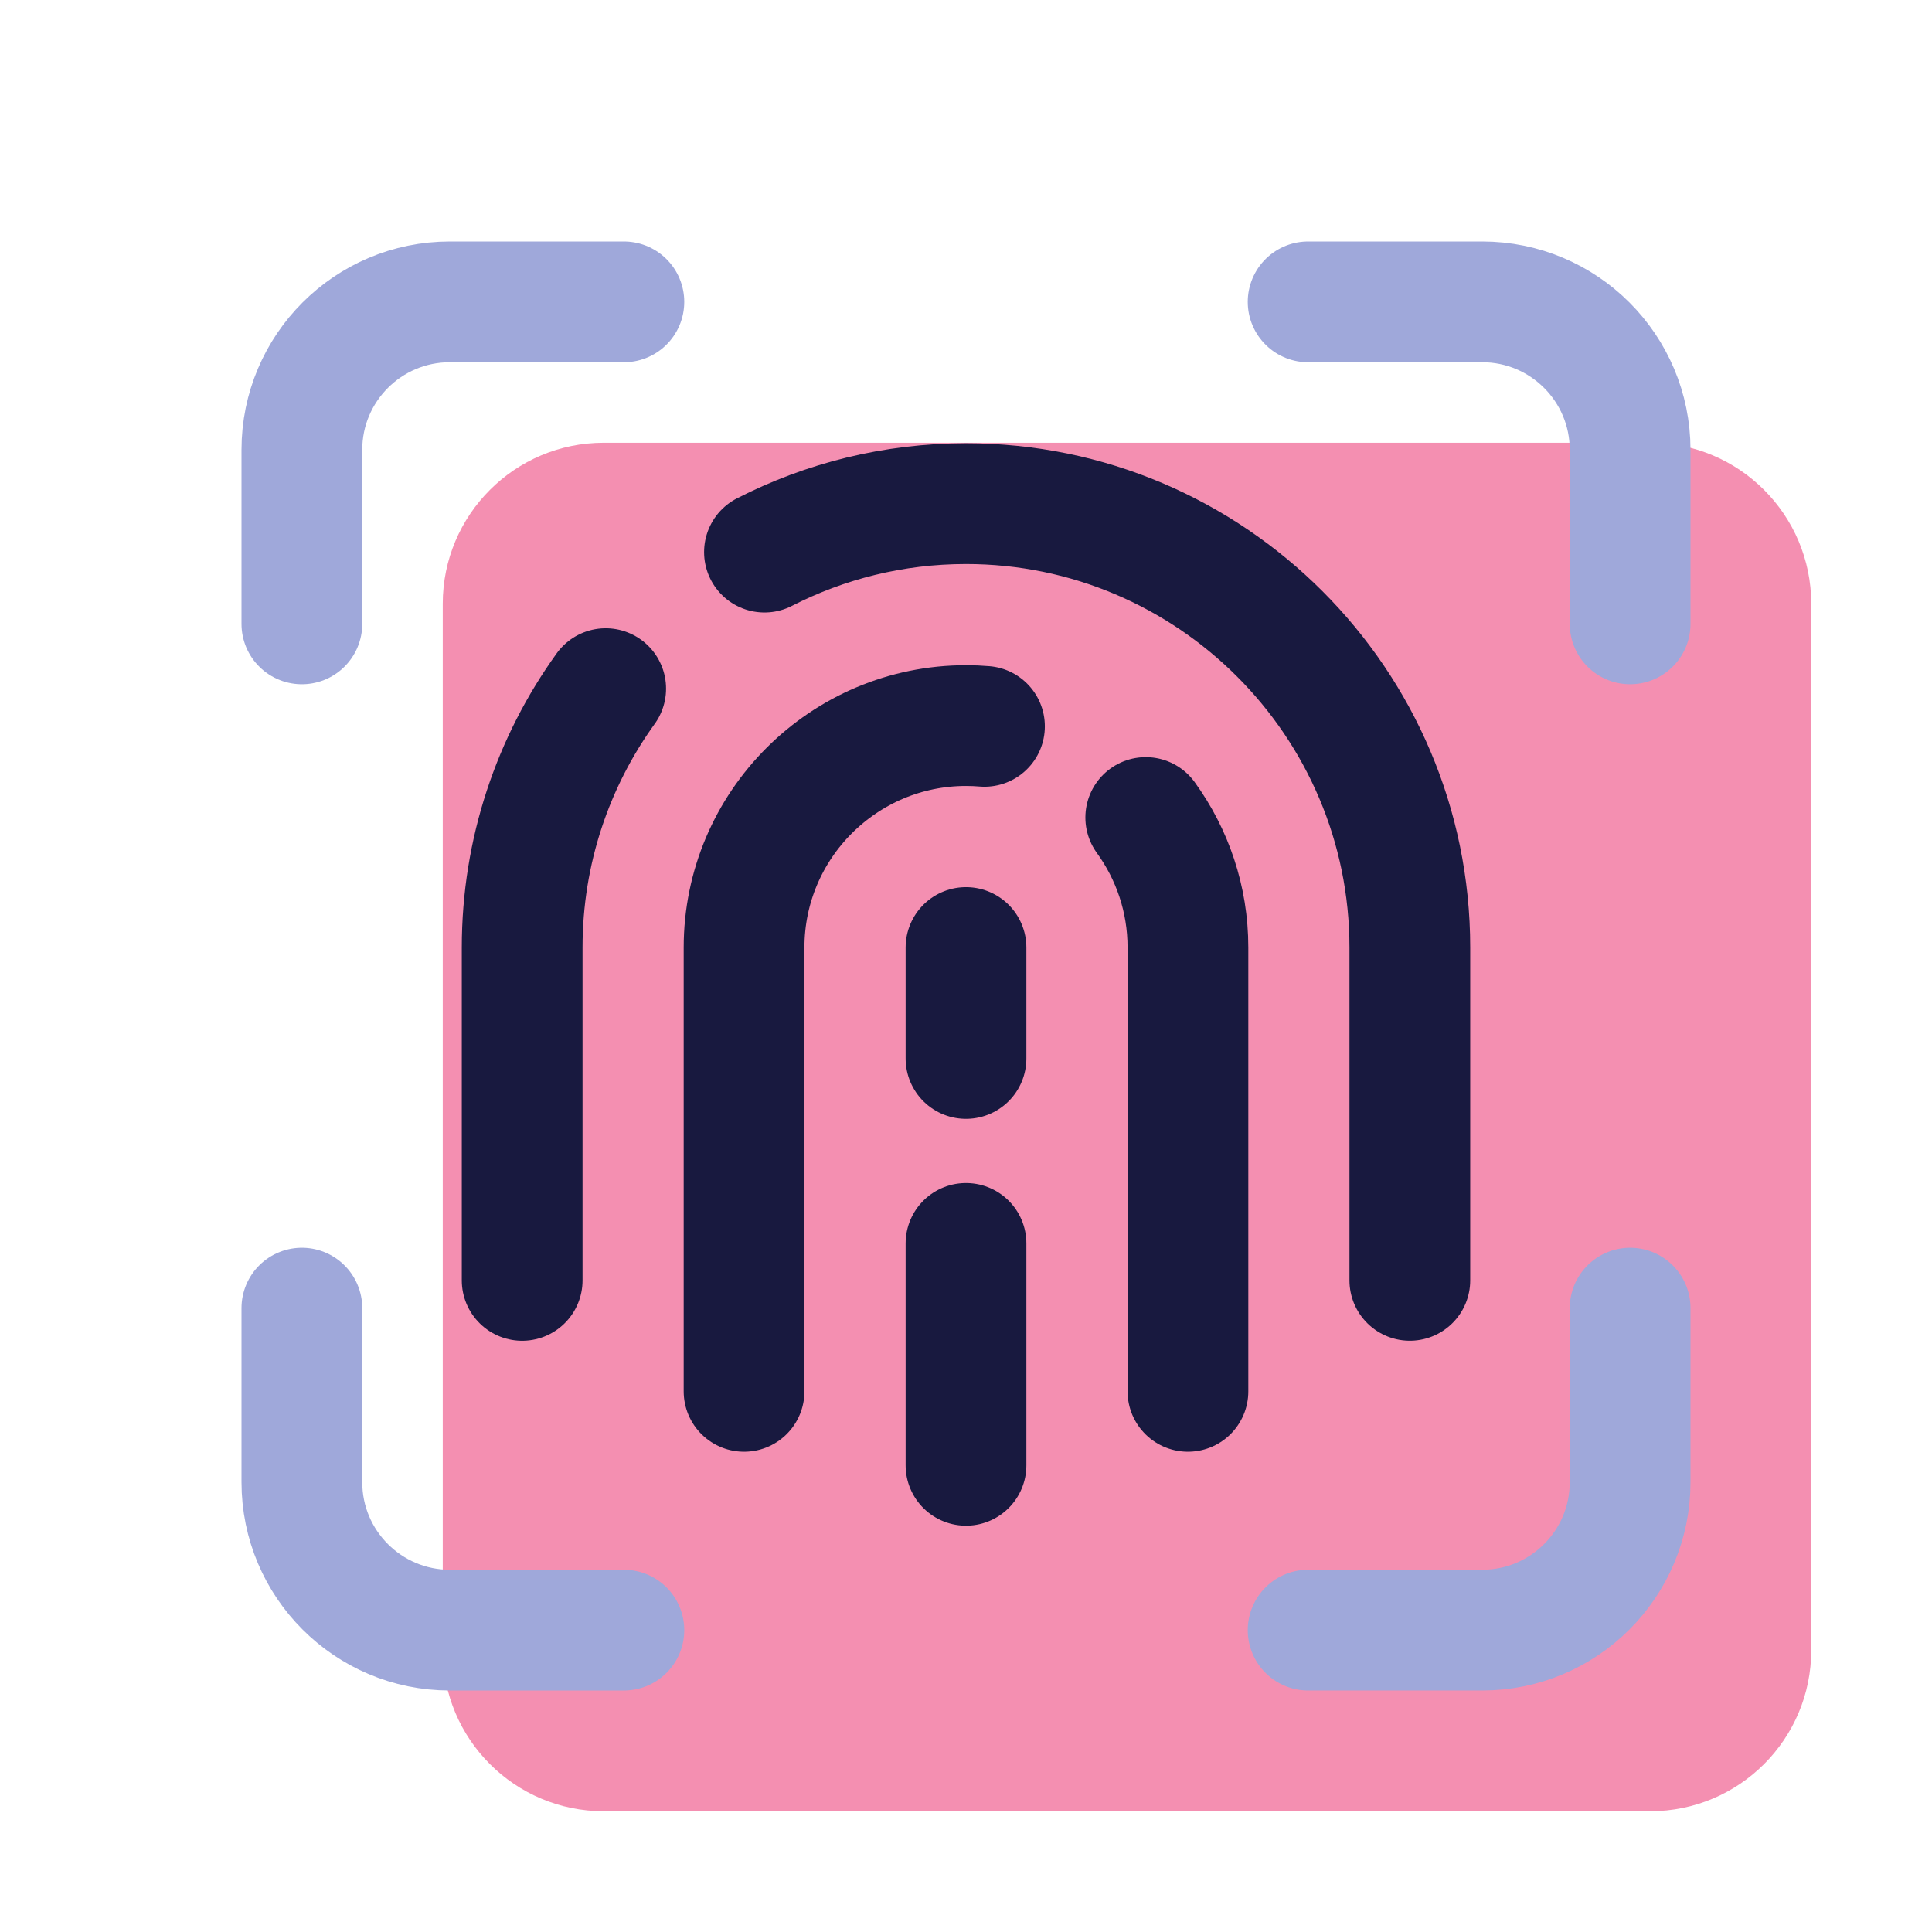 <svg xmlns="http://www.w3.org/2000/svg" viewBox="0 0 48 48" width="420px" height="420px">
    <path fill="#f48fb1"
        d="M41,45H15c-2.209,0-4-1.791-4-4V15c0-2.209,1.791-4,4-4h26c2.209,0,4,1.791,4,4v26	C45,43.209,43.209,45,41,45z" />
    <line x1="24" x2="24" y1="30.892" y2="36.405" fill="none" stroke="#18193f" stroke-linecap="round"
        stroke-miterlimit="10" stroke-width="3" />
    <line x1="24" x2="24" y1="23.541" y2="26.297" fill="none" stroke="#18193f" stroke-linecap="round"
        stroke-miterlimit="10" stroke-width="3" />
    <path fill="none" stroke="#18193f" stroke-linecap="round" stroke-miterlimit="10" stroke-width="3"
        d="M18.993,13.717	c1.503-0.769,3.205-1.204,5.007-1.204c6.08,0,11.027,4.947,11.027,11.027v8.27" />
    <path fill="none" stroke="#18193f" stroke-linecap="round" stroke-miterlimit="10" stroke-width="3"
        d="M12.973,31.811v-8.27	c0-2.398,0.77-4.621,2.075-6.432" />
    <path fill="none" stroke="#18193f" stroke-linecap="round" stroke-miterlimit="10" stroke-width="3"
        d="M28.466,20.311	c0.659,0.909,1.048,2.024,1.048,3.23v11.027" />
    <path fill="none" stroke="#18193f" stroke-linecap="round" stroke-miterlimit="10" stroke-width="3"
        d="M18.486,34.568V23.541	c0-3.041,2.473-5.514,5.514-5.514c0.154,0,0.308,0.006,0.459,0.019" />
    <path fill="none" stroke="#9fa8da" stroke-linecap="round" stroke-linejoin="round" stroke-miterlimit="10"
        stroke-width="3" d="M7.5,15.5v-4.324c0-2.03,1.646-3.676,3.676-3.676H15.5" />
    <path fill="none" stroke="#9fa8da" stroke-linecap="round" stroke-linejoin="round" stroke-miterlimit="10"
        stroke-width="3" d="M32.5,7.5h4.324c2.03,0,3.676,1.646,3.676,3.676V15.5" />
    <path fill="none" stroke="#9fa8da" stroke-linecap="round" stroke-linejoin="round" stroke-miterlimit="10"
        stroke-width="3" d="M15.5,40.5h-4.324c-2.03,0-3.676-1.646-3.676-3.676V32.5" />
    <path fill="none" stroke="#9fa8da" stroke-linecap="round" stroke-linejoin="round" stroke-miterlimit="10"
        stroke-width="3" d="M40.5,32.5v4.324c0,2.03-1.646,3.676-3.676,3.676H32.5" />
</svg>
